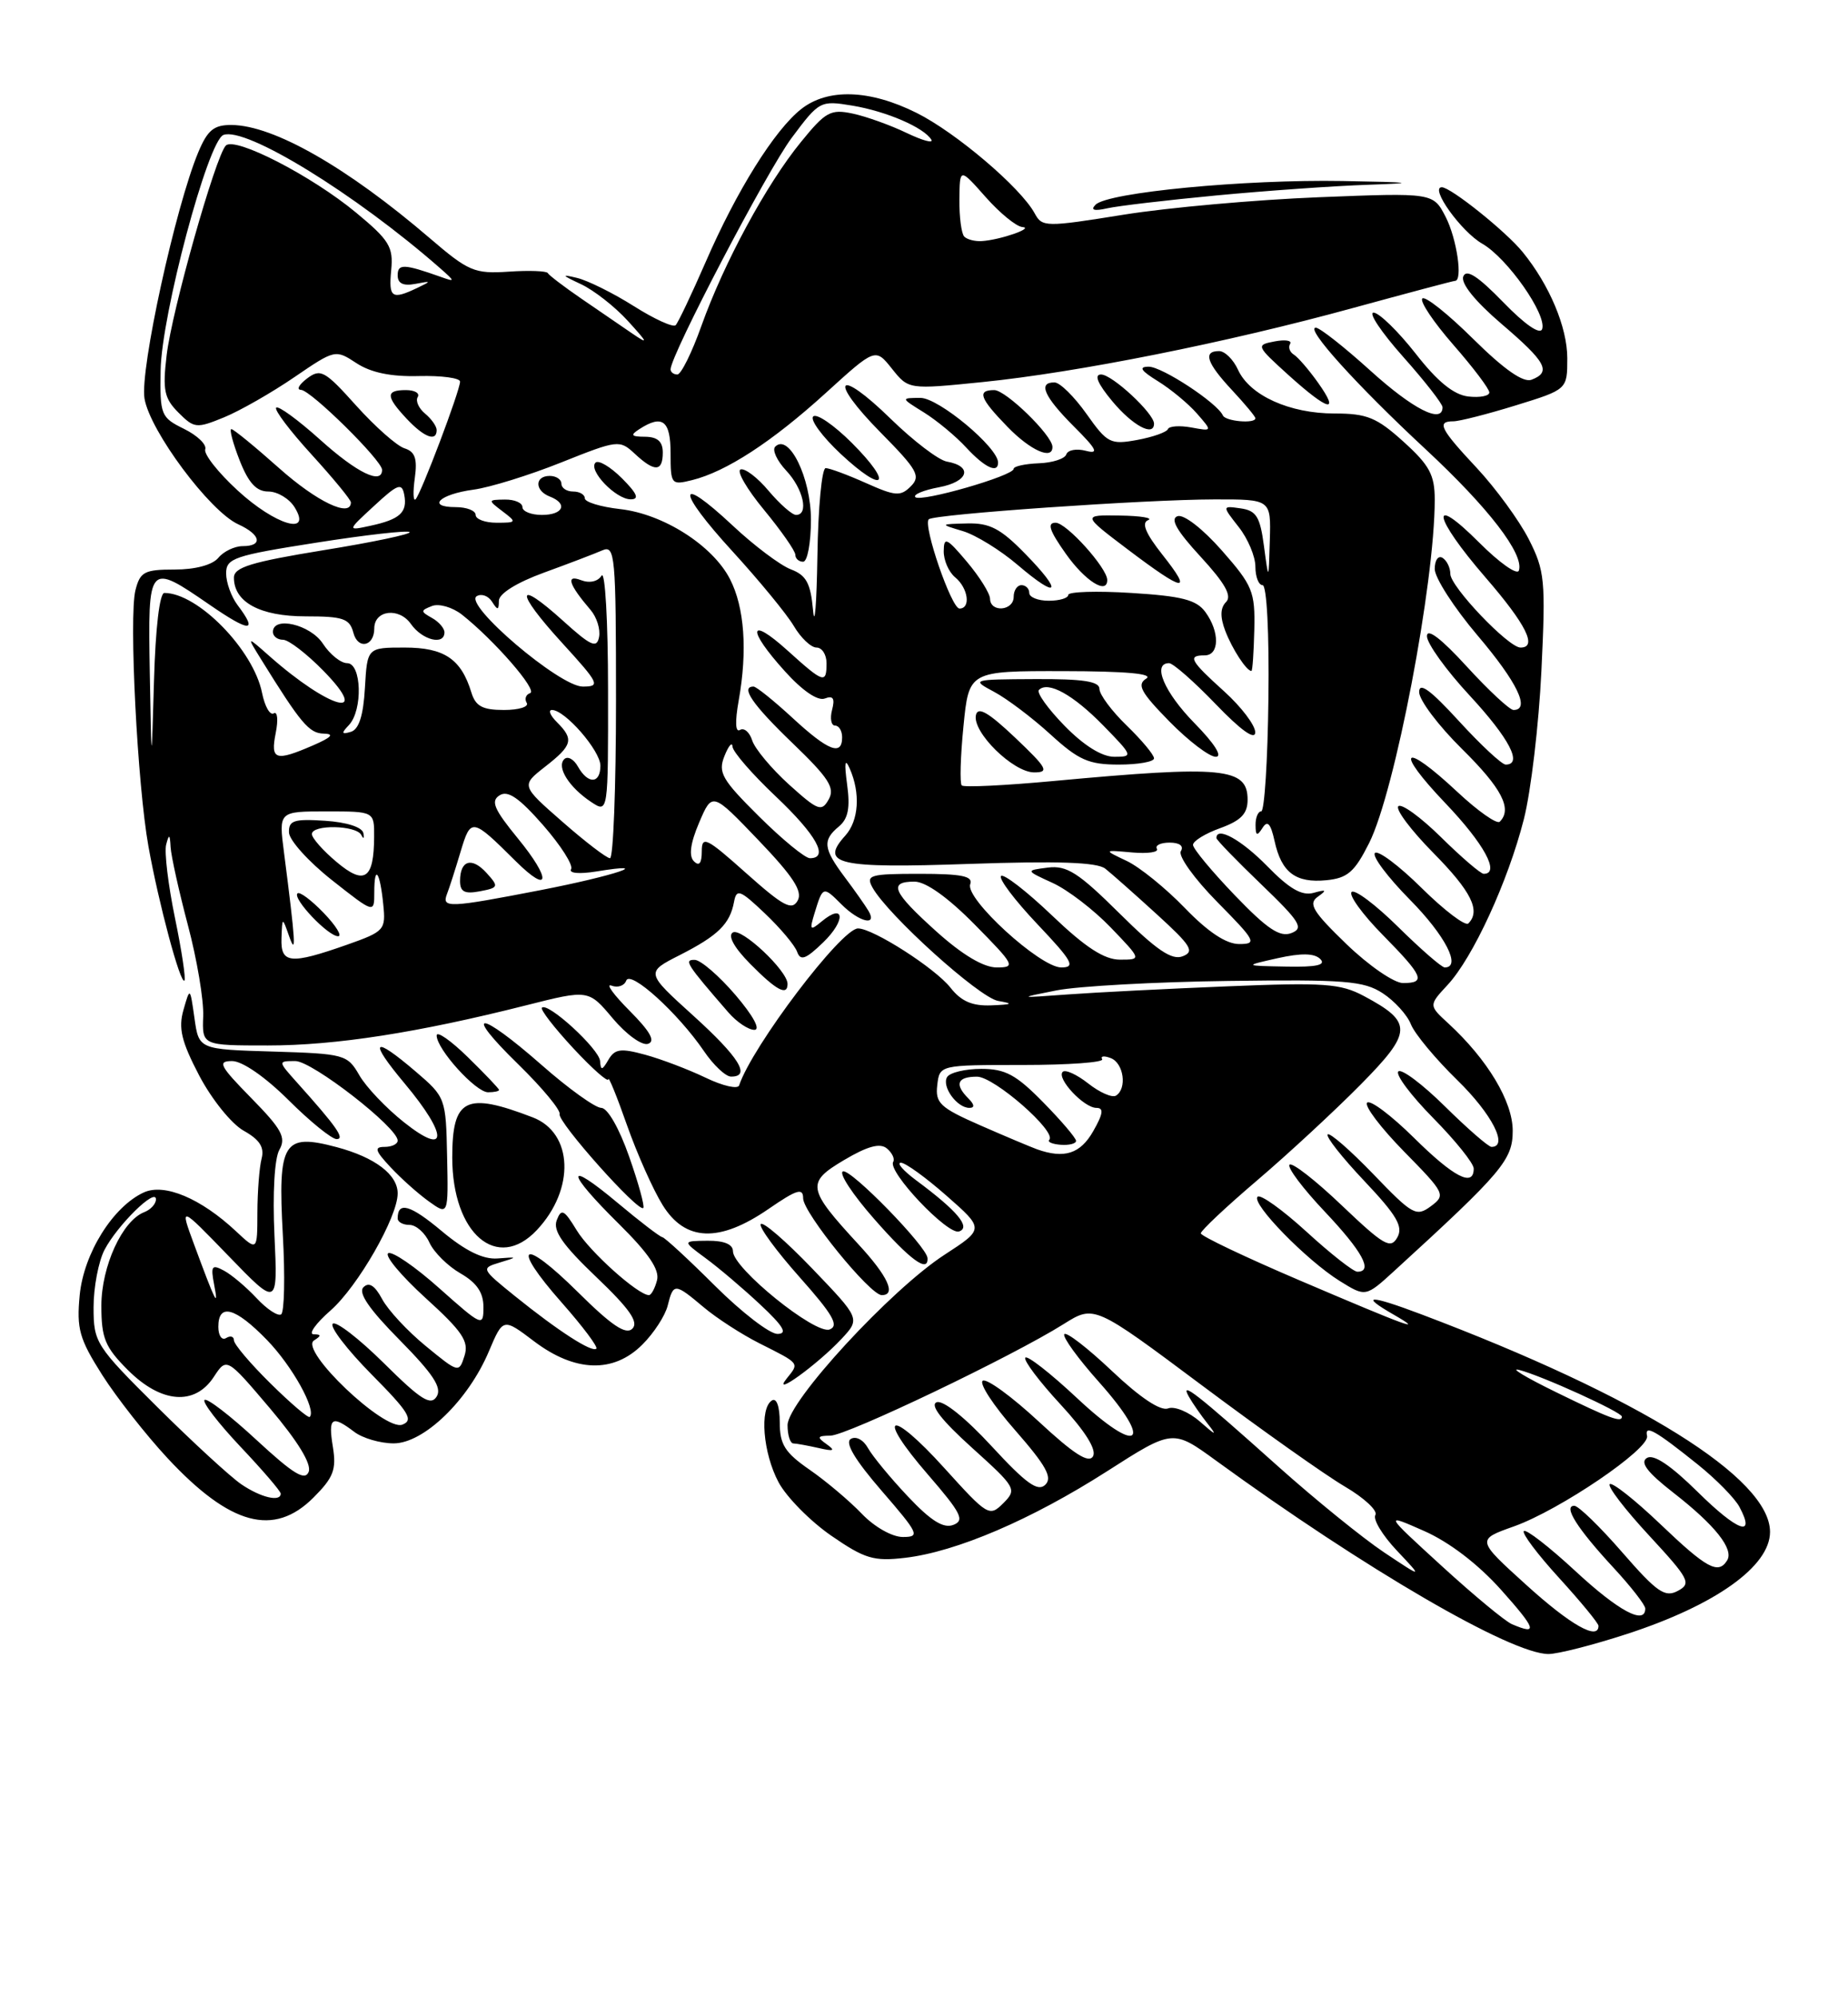 <?xml version="1.0" encoding="UTF-8" standalone="no"?>
<!DOCTYPE svg PUBLIC "-//W3C//DTD SVG 1.1//EN" "http://www.w3.org/Graphics/SVG/1.1/DTD/svg11.dtd" >
<svg xmlns="http://www.w3.org/2000/svg" xmlns:xlink="http://www.w3.org/1999/xlink" version="1.1" viewBox="0 0 237 256">
 <g >
 <path fill="currentColor"
d=" M 208.62 209.44 C 220.01 205.74 227.00 200.75 227.00 196.35 C 227.00 189.46 210.27 179.03 182.25 168.45 C 175.57 165.93 174.29 165.95 178.75 168.51 C 182.88 170.89 180.54 170.03 166.65 164.10 C 159.69 161.13 154.00 158.42 154.00 158.08 C 154.00 157.73 157.26 154.67 161.25 151.27 C 165.24 147.87 171.19 142.36 174.48 139.03 C 181.17 132.26 181.22 131.03 174.93 127.67 C 171.91 126.06 169.84 125.91 157.45 126.42 C 149.72 126.73 140.50 127.20 136.95 127.46 C 130.50 127.93 130.50 127.93 135.50 126.94 C 138.25 126.40 148.16 125.85 157.53 125.73 C 172.49 125.53 174.89 125.72 177.32 127.30 C 178.84 128.29 180.48 130.09 180.95 131.30 C 181.43 132.51 184.11 135.73 186.91 138.46 C 191.34 142.78 193.50 147.00 191.28 147.00 C 190.89 147.00 188.20 144.66 185.31 141.81 C 182.41 138.95 179.73 136.94 179.33 137.33 C 178.94 137.73 180.95 140.41 183.81 143.31 C 186.66 146.20 189.00 149.11 189.00 149.78 C 189.00 152.21 186.46 150.90 181.31 145.81 C 178.41 142.95 175.73 140.94 175.33 141.33 C 174.94 141.73 177.07 144.54 180.06 147.59 C 185.33 152.95 185.44 153.17 183.50 154.61 C 181.63 155.99 181.15 155.72 176.13 150.50 C 173.17 147.43 170.53 145.13 170.27 145.40 C 170.00 145.67 172.12 148.36 174.98 151.38 C 179.15 155.79 179.98 157.22 179.20 158.61 C 178.34 160.14 177.47 159.63 172.10 154.52 C 168.74 151.31 165.71 148.95 165.38 149.28 C 165.05 149.62 167.08 152.32 169.89 155.29 C 174.73 160.41 176.14 163.00 174.08 163.00 C 173.57 163.00 170.63 160.69 167.55 157.87 C 164.46 155.05 161.64 153.03 161.28 153.39 C 160.43 154.24 167.56 161.54 171.82 164.19 C 175.14 166.25 175.14 166.25 178.82 162.89 C 192.69 150.22 194.00 148.66 194.00 144.93 C 194.00 141.18 190.77 135.80 185.75 131.18 C 183.22 128.86 183.22 128.86 185.65 126.24 C 188.91 122.73 193.40 112.97 195.43 105.00 C 196.34 101.42 197.35 92.87 197.68 85.99 C 198.24 74.36 198.12 73.16 196.05 69.09 C 194.82 66.69 191.83 62.60 189.41 60.00 C 184.69 54.96 184.21 54.00 186.39 54.00 C 187.16 54.00 190.76 53.08 194.39 51.96 C 201.00 49.92 201.00 49.92 201.00 45.92 C 201.00 41.96 198.72 36.53 195.28 32.31 C 193.14 29.67 186.05 24.00 184.91 24.00 C 183.31 24.00 187.39 29.69 190.10 31.24 C 193.31 33.08 198.39 40.32 197.78 42.17 C 197.52 42.95 195.58 41.62 192.78 38.73 C 189.52 35.38 188.05 34.43 187.66 35.44 C 187.32 36.32 189.19 38.63 192.56 41.51 C 198.30 46.41 198.99 47.68 196.42 48.67 C 195.36 49.08 192.90 47.36 188.94 43.45 C 185.70 40.24 182.76 37.90 182.41 38.26 C 182.05 38.61 183.84 41.28 186.38 44.19 C 188.92 47.09 191.00 49.84 191.00 50.30 C 191.00 50.76 189.78 50.99 188.30 50.82 C 186.43 50.60 184.34 48.90 181.55 45.32 C 179.32 42.48 176.90 40.12 176.17 40.07 C 175.44 40.03 177.13 42.56 179.92 45.70 C 182.71 48.83 185.00 51.76 185.00 52.20 C 185.00 54.38 181.21 52.45 175.74 47.50 C 172.39 44.47 169.25 42.00 168.75 42.00 C 167.33 42.00 174.00 49.38 182.83 57.58 C 190.91 65.09 195.49 71.04 194.79 73.13 C 194.58 73.75 192.30 72.14 189.71 69.55 C 183.21 63.05 183.78 66.24 190.50 74.00 C 195.73 80.04 197.21 83.00 195.00 83.00 C 193.45 83.00 186.00 75.18 186.00 73.56 C 186.00 72.77 185.55 71.84 185.00 71.50 C 184.45 71.16 184.00 71.80 184.00 72.93 C 184.00 74.05 186.47 77.89 189.50 81.46 C 194.59 87.45 196.30 91.00 194.10 91.00 C 193.61 91.00 190.91 88.49 188.10 85.42 C 184.83 81.84 183.00 80.45 183.00 81.54 C 183.00 82.47 185.47 85.91 188.50 89.17 C 193.57 94.65 195.32 98.00 193.10 98.00 C 192.61 98.00 189.91 95.49 187.10 92.42 C 183.45 88.43 182.00 87.37 182.00 88.70 C 182.00 89.73 184.47 93.01 187.50 96.00 C 192.60 101.03 193.98 103.69 192.34 105.32 C 191.98 105.68 189.53 103.96 186.89 101.49 C 179.88 94.94 178.74 96.00 185.35 102.93 C 190.34 108.15 192.43 112.00 190.28 112.00 C 189.89 112.00 187.43 109.89 184.81 107.31 C 182.19 104.73 179.72 102.94 179.33 103.34 C 178.94 103.73 180.95 106.41 183.81 109.31 C 188.69 114.25 189.93 116.74 188.31 118.36 C 187.93 118.74 185.24 116.70 182.33 113.83 C 179.43 110.96 176.73 108.94 176.33 109.33 C 175.94 109.73 177.95 112.41 180.81 115.31 C 185.36 119.91 187.46 124.00 185.28 124.00 C 184.89 124.00 182.20 121.66 179.31 118.81 C 176.41 115.95 173.73 113.94 173.34 114.33 C 172.94 114.72 174.73 117.19 177.31 119.81 C 182.55 125.13 182.92 126.00 179.93 126.00 C 178.78 126.00 175.52 123.75 172.68 121.01 C 168.35 116.83 167.75 115.83 169.00 114.94 C 170.22 114.07 170.11 113.98 168.46 114.44 C 166.96 114.85 165.36 113.93 162.50 111.00 C 159.20 107.63 156.00 105.86 156.00 107.42 C 156.00 107.64 158.59 110.32 161.75 113.35 C 166.76 118.17 167.25 118.97 165.60 119.60 C 164.14 120.16 162.50 119.06 158.36 114.75 C 155.41 111.68 153.00 108.78 153.00 108.29 C 153.00 107.80 154.57 106.83 156.50 106.14 C 159.16 105.17 160.00 104.30 160.00 102.50 C 160.00 98.39 156.87 98.09 135.16 100.10 C 128.92 100.68 123.60 100.94 123.34 100.67 C 123.08 100.41 123.17 97.00 123.56 93.10 C 124.26 86.00 124.26 86.00 136.38 86.02 C 144.39 86.03 147.99 86.35 147.00 86.98 C 145.77 87.75 146.30 88.73 149.96 92.46 C 152.41 94.96 155.09 97.00 155.92 97.00 C 156.83 97.00 155.77 95.32 153.21 92.71 C 149.32 88.75 147.72 85.00 149.93 85.00 C 150.44 85.00 153.13 87.36 155.91 90.25 C 159.14 93.61 160.96 94.91 160.98 93.87 C 160.99 92.97 159.20 90.61 157.00 88.62 C 152.61 84.66 152.26 84.00 154.50 84.00 C 156.40 84.00 156.44 80.98 154.58 78.44 C 153.44 76.88 151.56 76.40 145.08 76.00 C 140.64 75.72 137.00 75.84 137.00 76.25 C 137.00 76.66 135.88 77.00 134.50 77.00 C 133.12 77.00 132.00 76.55 132.00 76.00 C 132.00 75.45 131.55 75.00 131.00 75.00 C 130.45 75.00 130.00 75.67 130.00 76.50 C 130.00 78.30 127.01 78.55 126.97 76.75 C 126.96 76.06 125.62 73.92 124.00 72.00 C 121.41 68.93 121.05 68.76 121.03 70.63 C 121.01 71.80 121.67 73.32 122.50 74.00 C 124.17 75.38 124.53 78.00 123.05 78.00 C 122.02 78.00 118.34 67.32 119.11 66.56 C 119.75 65.91 146.93 64.02 155.75 64.01 C 163.00 64.00 163.00 64.00 162.85 69.25 C 162.70 74.50 162.70 74.50 162.10 70.00 C 161.60 66.22 161.12 65.45 159.11 65.16 C 156.72 64.82 156.72 64.82 158.86 67.55 C 160.04 69.04 161.00 71.33 161.00 72.63 C 161.00 73.94 161.42 75.00 161.92 75.00 C 162.46 75.00 162.78 81.16 162.67 89.49 C 162.58 97.47 162.16 103.99 161.75 103.99 C 161.34 104.00 161.01 104.79 161.02 105.75 C 161.03 107.14 161.21 107.21 161.91 106.12 C 162.55 105.10 162.96 105.54 163.46 107.80 C 164.34 111.83 166.16 113.21 170.11 112.82 C 172.82 112.55 173.72 111.77 175.59 108.05 C 178.90 101.45 184.00 74.77 184.00 64.04 C 184.00 60.87 183.33 59.63 180.00 56.62 C 176.56 53.51 175.31 53.00 171.15 53.00 C 165.38 53.00 160.27 50.69 158.77 47.39 C 158.17 46.08 157.08 45.00 156.34 45.00 C 154.24 45.00 154.75 46.52 158.00 50.00 C 159.65 51.77 161.00 53.39 161.00 53.61 C 161.00 54.34 157.17 54.01 156.83 53.25 C 156.12 51.65 149.04 47.00 147.32 47.00 C 145.98 47.01 146.30 47.50 148.50 48.86 C 150.15 49.88 152.40 51.74 153.50 53.00 C 155.50 55.29 155.50 55.29 152.78 54.79 C 151.29 54.52 149.94 54.61 149.78 55.00 C 149.63 55.39 147.85 56.02 145.84 56.39 C 142.40 57.02 142.00 56.81 139.34 53.05 C 137.78 50.85 135.94 49.03 135.25 49.02 C 133.08 48.98 133.88 50.81 137.70 54.64 C 140.68 57.61 140.98 58.23 139.25 57.78 C 138.07 57.47 136.94 57.67 136.75 58.24 C 136.57 58.80 134.97 59.32 133.21 59.38 C 131.45 59.45 130.00 59.77 130.00 60.09 C 130.00 60.98 118.08 64.41 117.39 63.72 C 117.06 63.40 118.44 62.82 120.44 62.45 C 124.22 61.74 124.81 59.76 121.42 59.16 C 120.36 58.97 117.15 56.52 114.27 53.72 C 107.33 46.94 106.12 48.53 112.95 55.45 C 117.67 60.23 118.12 61.03 116.80 62.34 C 115.49 63.65 114.83 63.60 111.05 61.91 C 108.70 60.86 106.38 60.00 105.89 60.00 C 105.40 60.00 104.92 65.06 104.83 71.25 C 104.73 77.44 104.48 80.57 104.27 78.20 C 103.95 74.73 103.40 73.72 101.41 72.97 C 100.06 72.45 96.70 69.93 93.96 67.36 C 86.71 60.58 86.71 62.78 93.96 70.69 C 97.37 74.42 100.90 78.71 101.80 80.23 C 102.70 81.76 104.01 83.00 104.72 83.00 C 105.42 83.00 106.00 83.90 106.00 85.00 C 106.00 87.69 105.64 87.57 101.00 83.38 C 95.99 78.86 95.76 80.63 100.66 86.04 C 102.90 88.53 104.88 89.88 105.78 89.53 C 106.85 89.12 107.10 89.51 106.71 90.99 C 106.42 92.09 106.60 93.00 107.09 93.00 C 107.59 93.00 108.00 93.67 108.00 94.50 C 108.00 96.94 106.22 96.25 101.62 92.00 C 99.23 89.80 96.99 88.00 96.64 88.00 C 94.91 88.00 96.52 90.33 101.64 95.25 C 106.29 99.72 107.11 100.99 106.28 102.46 C 105.37 104.09 104.91 103.91 101.18 100.55 C 98.93 98.51 96.81 95.97 96.47 94.91 C 96.13 93.84 95.43 93.24 94.90 93.56 C 94.31 93.92 94.25 92.51 94.73 89.82 C 95.88 83.39 95.48 77.83 93.61 74.21 C 91.38 69.89 85.05 65.87 79.52 65.25 C 77.03 64.97 75.00 64.35 75.00 63.87 C 75.00 63.39 74.33 63.00 73.50 63.00 C 72.67 63.00 72.00 62.55 72.00 62.00 C 72.00 61.45 71.33 61.00 70.50 61.00 C 68.56 61.00 68.56 62.89 70.50 63.64 C 72.87 64.55 72.25 66.00 69.50 66.00 C 68.12 66.00 67.00 65.55 67.00 65.00 C 67.00 64.45 65.99 64.01 64.75 64.03 C 62.56 64.06 62.55 64.10 64.44 65.53 C 66.30 66.94 66.27 67.00 63.69 67.00 C 62.21 67.00 61.00 66.55 61.00 66.00 C 61.00 65.45 59.85 65.00 58.44 65.00 C 54.66 65.00 56.35 63.35 60.73 62.76 C 62.81 62.48 67.86 60.92 71.96 59.28 C 79.23 56.38 79.46 56.35 81.40 58.15 C 83.95 60.53 85.00 60.49 85.00 58.00 C 85.00 56.60 84.33 56.00 82.75 55.98 C 80.93 55.97 80.79 55.78 82.00 55.00 C 84.96 53.09 86.00 53.90 86.00 58.11 C 86.00 62.09 86.09 62.20 88.75 61.54 C 93.12 60.46 99.00 56.64 105.88 50.39 C 112.26 44.59 112.26 44.59 114.39 47.26 C 116.52 49.93 116.52 49.93 126.01 48.97 C 138.17 47.74 157.36 43.91 173.50 39.48 C 180.49 37.57 186.38 36.00 186.60 36.00 C 187.63 36.00 186.83 30.58 185.40 27.80 C 183.80 24.70 183.80 24.70 169.15 25.28 C 161.09 25.60 149.82 26.60 144.09 27.52 C 134.07 29.13 133.65 29.12 132.69 27.34 C 130.90 24.05 122.62 17.00 117.55 14.47 C 111.54 11.47 106.17 11.29 102.75 13.98 C 99.33 16.67 94.47 24.45 90.51 33.56 C 88.70 37.71 86.96 41.37 86.65 41.68 C 86.33 42.00 83.92 40.90 81.29 39.24 C 78.65 37.57 75.38 35.95 74.00 35.62 C 71.93 35.12 72.02 35.26 74.50 36.42 C 76.15 37.19 78.85 39.30 80.50 41.11 C 83.15 44.02 83.21 44.20 81.00 42.69 C 79.62 41.75 76.70 39.74 74.50 38.24 C 72.30 36.73 70.39 35.27 70.25 35.00 C 70.11 34.73 67.86 34.64 65.25 34.82 C 60.85 35.11 60.10 34.80 55.12 30.53 C 44.53 21.45 35.09 16.06 29.70 16.02 C 27.43 16.00 26.62 16.67 25.43 19.51 C 22.50 26.53 17.93 47.41 18.53 51.07 C 19.21 55.22 26.90 65.54 30.55 67.20 C 33.46 68.53 33.76 70.00 31.12 70.00 C 30.09 70.00 28.68 70.67 28.00 71.50 C 27.24 72.41 25.05 73.00 22.40 73.00 C 18.51 73.00 17.97 73.29 17.37 75.65 C 16.52 79.03 17.62 100.63 19.04 108.50 C 20.35 115.81 23.14 126.19 23.65 125.68 C 23.85 125.48 23.31 121.87 22.44 117.66 C 21.57 113.44 21.06 109.21 21.31 108.25 C 21.68 106.84 21.79 106.90 21.88 108.59 C 21.95 109.74 22.95 114.24 24.10 118.59 C 25.26 122.94 26.14 128.19 26.06 130.25 C 25.92 134.00 25.92 134.00 34.35 134.00 C 43.05 134.00 53.60 132.36 67.49 128.85 C 75.48 126.83 75.48 126.83 78.60 130.55 C 80.33 132.60 82.34 134.05 83.11 133.79 C 84.09 133.46 83.39 132.21 80.74 129.55 C 78.67 127.47 77.63 126.03 78.42 126.33 C 79.22 126.64 80.07 126.35 80.31 125.69 C 80.82 124.29 86.94 129.83 90.27 134.71 C 91.49 136.51 93.06 137.99 93.75 137.99 C 96.35 138.01 94.80 135.51 88.90 130.17 C 82.79 124.64 82.79 124.64 87.21 122.40 C 92.11 119.90 93.61 118.43 94.14 115.58 C 94.46 113.88 94.91 114.05 98.10 117.08 C 100.08 118.96 101.94 121.17 102.23 122.00 C 102.66 123.20 103.34 122.95 105.58 120.78 C 108.50 117.96 108.32 115.66 105.38 118.10 C 103.88 119.35 103.79 119.24 104.48 116.99 C 105.53 113.57 105.56 113.56 107.92 115.92 C 110.19 118.19 112.57 118.76 111.38 116.75 C 110.97 116.06 109.60 114.11 108.32 112.41 C 105.58 108.75 105.46 107.69 107.60 105.92 C 108.77 104.94 109.05 103.54 108.64 100.55 C 108.26 97.74 108.36 97.11 108.97 98.50 C 110.37 101.66 110.14 105.19 108.40 107.11 C 105.08 110.78 107.42 111.32 124.29 110.73 C 135.67 110.34 140.70 110.51 141.75 111.34 C 142.56 111.98 145.53 114.61 148.36 117.19 C 152.77 121.21 153.24 121.97 151.67 122.57 C 150.28 123.11 148.32 121.78 143.56 117.06 C 138.29 111.84 136.82 110.90 134.39 111.20 C 131.50 111.57 131.50 111.57 135.00 113.17 C 136.93 114.05 140.28 116.62 142.45 118.88 C 146.41 123.00 146.41 123.00 143.63 123.00 C 141.62 123.00 139.21 121.44 134.92 117.34 C 131.66 114.23 128.71 111.95 128.38 112.28 C 128.05 112.62 130.14 115.39 133.03 118.44 C 137.56 123.22 137.98 124.00 136.10 124.00 C 133.39 124.00 123.72 115.16 124.43 113.33 C 124.82 112.30 123.34 112.00 117.93 112.00 C 111.56 112.00 111.02 112.16 111.89 113.75 C 113.83 117.26 125.57 127.86 128.00 128.29 C 130.02 128.64 129.86 128.75 127.14 128.86 C 124.69 128.96 123.28 128.35 121.90 126.60 C 119.94 124.10 111.97 119.00 110.04 119.00 C 107.91 119.00 96.46 134.11 94.79 139.12 C 94.62 139.63 92.69 139.19 90.49 138.13 C 88.30 137.08 84.81 135.75 82.75 135.19 C 79.61 134.33 78.85 134.43 78.03 135.83 C 77.23 137.21 77.04 137.24 76.96 136.00 C 76.85 134.45 70.26 128.41 69.50 129.16 C 69.27 129.40 71.09 131.74 73.54 134.38 C 75.99 137.01 78.01 138.79 78.02 138.33 C 78.03 137.88 79.11 140.51 80.40 144.19 C 81.70 147.88 83.76 152.49 84.97 154.44 C 87.87 159.14 92.24 159.31 98.57 154.95 C 102.19 152.46 103.00 152.21 103.00 153.59 C 103.00 155.44 111.58 166.00 113.08 166.00 C 114.98 166.00 113.88 163.59 110.11 159.51 C 103.49 152.33 103.37 151.58 108.26 148.68 C 111.27 146.90 112.86 146.47 113.74 147.20 C 114.42 147.77 114.78 148.54 114.55 148.92 C 113.79 150.15 121.53 158.32 122.99 157.84 C 124.55 157.32 122.79 155.21 117.49 151.28 C 115.85 150.06 114.96 149.05 115.53 149.03 C 116.09 149.01 118.73 150.92 121.39 153.26 C 126.23 157.51 126.23 157.51 121.17 160.80 C 114.26 165.27 101.00 179.65 101.00 182.67 C 101.00 183.95 101.34 185.01 101.75 185.01 C 102.16 185.02 103.62 185.29 105.00 185.60 C 106.96 186.05 107.18 185.94 106.00 185.10 C 104.73 184.20 104.81 184.03 106.50 184.01 C 108.62 183.99 129.81 173.86 136.41 169.71 C 140.33 167.25 140.33 167.25 154.15 177.57 C 161.75 183.25 170.00 189.09 172.48 190.54 C 174.97 192.00 176.72 193.64 176.39 194.18 C 176.05 194.73 177.29 196.78 179.14 198.74 C 182.50 202.30 182.50 202.30 177.50 198.97 C 174.75 197.13 168.68 192.21 164.00 188.03 C 153.44 178.58 151.27 176.89 152.46 179.00 C 152.92 179.82 154.02 181.40 154.89 182.50 C 156.14 184.07 155.93 184.01 153.90 182.22 C 152.47 180.97 150.63 180.20 149.80 180.52 C 148.84 180.89 146.20 179.13 142.60 175.72 C 139.47 172.76 136.72 170.64 136.49 171.01 C 136.26 171.38 138.27 174.15 140.96 177.16 C 148.07 185.15 146.04 186.61 138.13 179.20 C 134.70 175.99 131.71 173.66 131.49 174.02 C 131.26 174.38 133.29 177.07 136.00 180.00 C 139.17 183.43 140.65 185.79 140.18 186.65 C 139.64 187.61 137.73 186.39 133.20 182.19 C 129.77 179.01 126.55 176.66 126.04 176.97 C 125.53 177.29 127.40 180.15 130.20 183.33 C 134.17 187.87 135.01 189.38 134.05 190.31 C 133.09 191.24 131.58 190.14 127.16 185.35 C 123.82 181.73 120.94 179.42 120.13 179.73 C 119.22 180.07 120.73 182.02 124.63 185.54 C 130.32 190.67 130.44 190.89 128.67 192.67 C 126.89 194.44 126.67 194.31 121.14 188.20 C 114.08 180.38 112.18 181.13 119.03 189.03 C 123.28 193.94 123.75 194.88 122.26 195.45 C 121.00 195.94 119.37 194.92 116.44 191.81 C 114.20 189.44 111.90 186.65 111.32 185.61 C 110.72 184.53 109.76 184.03 109.10 184.44 C 108.33 184.92 109.66 187.14 113.07 191.08 C 117.84 196.59 118.03 197.00 115.79 197.00 C 114.41 197.00 112.14 195.71 110.52 194.02 C 108.95 192.38 105.94 189.84 103.83 188.38 C 100.65 186.18 100.00 185.14 100.00 182.30 C 100.00 180.28 99.59 179.13 99.00 179.50 C 97.38 180.50 97.85 186.25 99.85 189.99 C 100.87 191.89 103.91 194.97 106.60 196.83 C 110.91 199.80 112.05 200.14 116.07 199.67 C 122.65 198.90 132.27 194.78 141.97 188.58 C 150.41 183.18 150.41 183.18 155.95 187.21 C 175.08 201.12 193.80 212.00 198.59 212.00 C 199.78 212.00 204.29 210.85 208.62 209.44 Z  M 40.20 191.95 C 42.77 189.38 43.16 188.37 42.69 185.45 C 42.07 181.66 42.54 181.33 45.44 183.53 C 46.51 184.34 48.78 185.00 50.49 185.00 C 54.34 185.00 60.05 179.49 62.70 173.20 C 64.52 168.91 64.52 168.91 68.51 171.93 C 73.76 175.89 78.68 176.04 82.38 172.34 C 83.85 170.88 85.31 168.63 85.63 167.34 C 86.36 164.42 86.53 164.43 90.24 167.55 C 91.90 168.95 95.12 171.03 97.38 172.17 C 102.66 174.83 102.52 174.66 100.89 176.69 C 98.85 179.23 104.85 174.89 107.92 171.61 C 110.33 169.02 110.33 169.02 104.17 162.60 C 100.78 159.07 97.81 156.50 97.56 156.90 C 97.32 157.29 99.57 160.35 102.55 163.70 C 106.82 168.50 107.64 169.92 106.40 170.40 C 104.57 171.10 94.00 162.56 94.00 160.38 C 94.00 159.48 92.86 159.01 90.75 159.03 C 87.50 159.06 87.50 159.06 90.50 161.27 C 92.15 162.48 95.30 165.15 97.50 167.21 C 100.48 170.00 101.05 170.96 99.71 170.97 C 98.73 170.99 95.13 168.22 91.71 164.82 C 88.30 161.42 85.25 158.61 84.94 158.57 C 84.63 158.53 82.04 156.55 79.19 154.16 C 72.41 148.49 72.53 150.12 79.38 156.88 C 83.18 160.64 84.62 162.75 84.26 164.10 C 83.99 165.14 83.52 166.00 83.23 166.00 C 81.83 166.00 75.63 160.44 73.96 157.69 C 72.34 155.03 71.99 154.86 71.40 156.40 C 70.88 157.74 72.16 159.57 76.47 163.68 C 80.73 167.74 81.94 169.46 81.10 170.30 C 80.27 171.13 78.45 169.91 74.11 165.61 C 66.90 158.47 65.41 159.46 72.05 166.97 C 74.71 169.98 76.70 172.63 76.48 172.86 C 75.93 173.40 71.58 170.59 66.06 166.14 C 61.71 162.63 61.67 162.55 64.06 161.83 C 66.44 161.11 66.43 161.10 63.80 161.30 C 61.95 161.44 59.69 160.33 56.66 157.80 C 52.61 154.41 51.00 153.95 51.00 156.17 C 51.00 156.63 51.68 157.00 52.52 157.00 C 53.36 157.00 54.51 158.02 55.07 159.26 C 55.64 160.51 57.43 162.28 59.05 163.21 C 61.14 164.41 62.00 165.67 62.00 167.53 C 62.00 170.08 61.84 170.01 56.34 165.12 C 53.23 162.34 50.28 160.33 49.79 160.63 C 49.29 160.94 51.45 163.52 54.58 166.37 C 59.31 170.66 60.16 171.93 59.57 173.78 C 58.87 175.99 58.81 175.98 54.62 172.54 C 52.28 170.63 49.76 167.92 49.01 166.51 C 48.07 164.76 47.32 164.28 46.61 164.99 C 45.90 165.70 47.36 167.82 51.26 171.76 C 55.55 176.11 56.71 177.86 56.00 179.00 C 55.24 180.22 53.97 179.42 49.23 174.72 C 46.02 171.55 43.06 169.27 42.67 169.67 C 42.27 170.06 44.51 172.98 47.65 176.16 C 52.44 180.99 53.08 182.03 51.60 182.60 C 49.31 183.48 38.34 173.04 40.27 171.81 C 41.23 171.20 41.22 171.03 40.22 171.02 C 39.51 171.01 40.49 169.63 42.40 167.96 C 45.90 164.88 51.00 155.99 51.00 152.96 C 51.00 150.55 48.09 148.34 43.17 147.03 C 36.33 145.21 35.62 146.37 36.27 158.23 C 36.57 163.60 36.47 168.21 36.05 168.47 C 35.63 168.73 34.21 167.79 32.90 166.38 C 31.58 164.97 29.70 163.38 28.72 162.86 C 27.16 162.02 27.00 162.25 27.47 164.70 C 28.07 167.80 27.62 166.89 24.89 159.50 C 23.04 154.50 23.04 154.50 29.33 161.00 C 35.62 167.50 35.62 167.50 35.20 158.37 C 34.95 152.96 35.20 148.47 35.83 147.37 C 36.72 145.80 36.13 144.72 32.23 140.75 C 28.16 136.60 27.85 136.00 29.77 136.00 C 31.08 136.00 34.02 138.04 37.00 141.00 C 39.76 143.75 42.54 146.00 43.17 146.00 C 44.28 146.00 43.18 144.42 38.09 138.75 C 35.63 136.00 35.63 136.00 37.88 136.00 C 40.04 136.00 51.00 144.51 51.00 146.19 C 51.00 146.64 50.25 147.00 49.33 147.00 C 47.95 147.00 48.09 147.47 50.08 149.60 C 51.41 151.03 53.62 153.00 55.00 153.99 C 57.50 155.78 57.50 155.78 57.34 148.22 C 57.19 140.76 57.13 140.61 53.34 137.37 C 47.79 132.62 47.19 133.26 51.91 138.89 C 57.50 145.57 57.45 148.32 51.83 143.86 C 49.53 142.04 46.94 139.32 46.08 137.81 C 44.55 135.16 44.18 135.06 35.00 134.78 C 25.50 134.50 25.50 134.50 24.94 130.50 C 24.37 126.50 24.37 126.50 23.53 129.44 C 22.86 131.79 23.26 133.48 25.55 137.86 C 27.15 140.90 29.68 144.04 31.24 144.92 C 33.30 146.07 33.93 147.05 33.55 148.50 C 33.26 149.60 33.02 152.72 33.01 155.44 C 33.00 160.37 33.00 160.37 30.25 157.80 C 25.76 153.60 21.10 151.64 18.46 152.83 C 14.49 154.64 10.74 160.64 10.22 166.01 C 9.81 170.32 10.17 171.60 13.10 176.22 C 14.95 179.12 18.72 183.92 21.48 186.89 C 29.52 195.52 35.12 197.03 40.20 191.95 Z  M 118.95 161.25 C 118.86 159.77 109.12 149.79 108.11 150.14 C 107.53 150.34 109.34 153.09 112.12 156.25 C 116.72 161.50 119.07 163.21 118.95 161.25 Z  M 68.85 157.66 C 73.77 152.43 73.51 145.21 68.33 143.22 C 59.72 139.91 58.00 140.77 58.00 148.37 C 58.01 158.14 63.77 163.07 68.85 157.66 Z  M 80.68 148.23 C 79.42 144.63 77.92 142.00 77.11 142.00 C 76.35 142.00 72.90 139.53 69.46 136.50 C 61.38 129.41 59.23 129.36 66.48 136.43 C 69.54 139.42 71.92 142.29 71.77 142.80 C 71.48 143.79 81.88 155.45 82.50 154.83 C 82.70 154.63 81.89 151.66 80.68 148.23 Z  M 64.00 139.70 C 64.00 139.54 62.20 137.65 60.00 135.50 C 57.80 133.35 56.00 132.10 56.00 132.72 C 56.00 134.47 61.01 140.00 62.59 140.00 C 63.37 140.00 64.00 139.87 64.00 139.70 Z  M 94.32 127.53 C 92.22 125.08 89.87 123.05 89.10 123.03 C 87.67 123.00 88.01 123.54 93.40 129.75 C 94.47 130.99 95.98 132.00 96.74 132.00 C 97.58 132.00 96.60 130.20 94.32 127.53 Z  M 101.00 126.11 C 101.00 124.42 95.06 118.85 93.98 119.52 C 93.31 119.93 94.15 121.46 96.20 123.53 C 99.56 126.94 101.00 127.71 101.00 126.11 Z  M 130.19 94.55 C 126.76 91.30 125.41 90.52 125.16 91.65 C 124.67 93.83 129.93 99.00 132.63 99.00 C 134.60 99.00 134.30 98.45 130.19 94.55 Z  M 148.00 97.20 C 148.00 96.75 146.43 94.87 144.50 93.00 C 142.57 91.13 141.00 89.02 141.00 88.30 C 141.00 87.33 138.89 87.01 132.75 87.04 C 124.60 87.08 124.54 87.10 127.50 88.68 C 129.15 89.56 132.40 92.01 134.73 94.14 C 138.33 97.43 139.63 98.00 143.48 98.00 C 145.96 98.00 148.00 97.64 148.00 97.20 Z  M 160.86 80.71 C 160.97 75.83 160.65 75.05 156.70 70.56 C 154.25 67.78 151.82 65.89 151.02 66.16 C 150.03 66.49 150.90 68.02 153.97 71.35 C 157.11 74.76 158.02 76.38 157.24 77.16 C 156.49 77.91 156.46 79.07 157.13 80.84 C 158.02 83.18 159.86 86.00 160.49 86.00 C 160.63 86.00 160.79 83.62 160.86 80.71 Z  M 131.48 70.98 C 128.33 67.75 126.93 67.02 124.05 67.09 C 120.50 67.18 120.50 67.18 123.50 68.08 C 125.15 68.58 128.30 70.52 130.50 72.40 C 135.78 76.91 136.40 76.01 131.48 70.98 Z  M 142.00 74.34 C 142.00 72.81 136.77 67.00 135.38 67.00 C 134.25 67.00 134.58 68.00 136.69 70.98 C 139.15 74.46 142.00 76.27 142.00 74.34 Z  M 149.07 71.09 C 146.92 68.37 146.36 67.02 147.24 66.67 C 147.93 66.39 146.31 66.12 143.64 66.08 C 138.78 66.00 138.78 66.00 144.64 70.43 C 151.93 75.94 153.04 76.10 149.07 71.09 Z  M 104.00 66.61 C 104.00 61.24 101.18 55.49 99.42 57.25 C 99.00 57.67 99.64 59.05 100.83 60.32 C 103.02 62.65 103.77 66.00 102.09 66.00 C 101.59 66.00 100.01 64.61 98.58 62.92 C 97.16 61.22 95.54 59.99 94.98 60.17 C 94.43 60.36 95.78 62.69 97.99 65.36 C 100.19 68.03 102.00 70.62 102.00 71.11 C 102.00 71.60 102.45 72.00 103.00 72.00 C 103.55 72.00 104.00 69.57 104.00 66.61 Z  M 79.76 61.30 C 78.27 59.82 76.75 58.92 76.37 59.30 C 75.40 60.27 78.98 64.00 80.88 64.00 C 82.03 64.00 81.73 63.28 79.76 61.30 Z  M 109.24 56.76 C 106.94 54.47 104.72 52.95 104.29 53.38 C 103.86 53.80 105.45 55.96 107.82 58.18 C 113.44 63.42 114.66 62.19 109.24 56.76 Z  M 128.00 59.29 C 128.00 57.35 120.38 51.00 118.05 51.00 C 115.50 51.01 115.50 51.01 118.50 52.87 C 120.15 53.90 122.59 55.92 123.92 57.37 C 126.28 59.92 128.00 60.74 128.00 59.29 Z  M 134.97 57.25 C 134.91 55.76 128.99 50.00 127.51 50.00 C 125.27 50.00 125.64 51.04 129.20 54.70 C 132.15 57.75 135.04 59.03 134.97 57.25 Z  M 148.00 54.30 C 148.00 52.99 142.63 48.00 141.21 48.00 C 140.28 48.00 140.76 49.16 142.65 51.43 C 145.25 54.55 148.00 56.03 148.00 54.30 Z  M 169.02 49.03 C 167.86 47.40 166.47 45.79 165.94 45.46 C 165.40 45.13 165.19 44.51 165.45 44.08 C 165.72 43.64 164.83 43.50 163.47 43.76 C 161.05 44.22 161.09 44.31 165.25 48.08 C 170.36 52.69 171.91 53.09 169.02 49.03 Z  M 156.00 25.05 C 162.32 24.45 171.10 23.83 175.50 23.68 C 181.90 23.46 181.24 23.36 172.17 23.20 C 159.60 22.98 142.05 24.66 140.50 26.24 C 139.82 26.93 140.31 27.08 142.00 26.70 C 143.38 26.39 149.68 25.65 156.00 25.05 Z  M 193.91 208.18 C 193.03 207.81 188.98 204.45 184.91 200.73 C 177.50 193.96 177.50 193.96 182.64 196.23 C 185.86 197.65 189.55 200.47 192.49 203.75 C 197.03 208.83 197.28 209.62 193.91 208.18 Z  M 195.77 203.17 C 189.34 197.35 189.34 197.35 194.16 195.64 C 200.05 193.54 211.60 185.70 211.23 184.05 C 210.88 182.54 212.29 183.34 217.75 187.72 C 220.09 189.60 222.49 192.04 223.08 193.15 C 225.21 197.14 222.86 196.29 217.73 191.23 C 214.25 187.80 212.07 186.34 211.21 186.87 C 210.29 187.44 211.25 188.71 214.60 191.32 C 219.96 195.49 222.39 198.56 221.50 200.00 C 220.36 201.84 218.89 201.04 212.92 195.34 C 209.66 192.23 206.74 189.93 206.44 190.23 C 206.14 190.53 208.42 193.50 211.50 196.82 C 216.66 202.40 216.95 202.96 215.17 203.91 C 213.52 204.79 212.50 204.08 208.05 198.97 C 205.20 195.69 202.43 193.00 201.90 193.00 C 200.43 193.00 202.27 195.91 206.91 200.92 C 209.16 203.35 211.00 205.71 211.00 206.17 C 211.00 208.33 207.57 206.50 202.03 201.36 C 198.68 198.26 195.71 195.96 195.43 196.24 C 195.15 196.52 197.19 199.23 199.96 202.26 C 202.73 205.30 205.00 208.05 205.00 208.39 C 205.00 210.31 201.42 208.29 195.77 203.17 Z  M 199.50 178.41 C 195.65 176.53 193.55 175.26 194.84 175.59 C 197.75 176.34 208.00 181.00 208.00 181.57 C 208.00 182.39 206.47 181.82 199.50 178.41 Z  M 133.00 147.31 C 132.18 147.01 128.89 145.63 125.70 144.23 C 120.57 141.98 119.93 141.38 120.20 139.09 C 120.50 136.50 120.50 136.50 131.16 136.50 C 137.02 136.50 141.61 136.17 141.35 135.76 C 141.10 135.36 141.59 135.29 142.45 135.62 C 144.12 136.26 144.57 139.53 143.12 140.43 C 142.63 140.73 141.03 140.03 139.56 138.87 C 138.10 137.72 136.62 137.05 136.29 137.38 C 135.46 138.21 139.00 142.00 140.61 142.00 C 141.58 142.00 141.48 142.75 140.20 144.99 C 138.55 147.89 136.49 148.55 133.00 147.31 Z  M 138.00 146.23 C 138.00 145.87 136.11 143.65 133.79 141.29 C 130.32 137.75 128.93 137.00 125.85 137.00 C 123.80 137.00 121.83 137.47 121.47 138.04 C 120.73 139.24 122.72 142.00 124.32 142.00 C 125.02 142.00 124.98 141.58 124.20 140.80 C 122.37 138.97 122.76 138.00 125.30 138.00 C 127.50 138.00 135.59 145.08 134.56 146.10 C 134.30 146.37 134.97 146.65 136.04 146.73 C 137.12 146.81 138.00 146.58 138.00 146.23 Z  M 120.11 119.41 C 114.46 114.33 113.88 113.00 117.28 113.00 C 118.73 113.00 121.57 115.02 125.00 118.50 C 130.14 123.71 130.29 124.00 127.82 124.00 C 126.13 124.00 123.42 122.38 120.11 119.41 Z  M 163.87 122.81 C 166.89 122.14 168.57 122.17 169.32 122.92 C 170.09 123.69 168.86 123.97 164.95 123.89 C 159.50 123.79 159.50 123.79 163.87 122.81 Z  M 36.10 120.25 C 36.20 117.50 36.20 117.50 37.08 120.00 C 38.02 122.66 37.91 120.82 36.42 109.25 C 35.74 104.00 35.74 104.00 41.87 104.00 C 48.00 104.00 48.00 104.00 47.98 107.25 C 47.96 112.70 46.75 113.51 43.15 110.47 C 41.42 109.02 40.00 107.41 40.00 106.91 C 40.00 105.65 45.71 105.76 46.34 107.03 C 46.62 107.59 46.74 107.48 46.60 106.78 C 46.45 106.02 44.46 105.38 41.67 105.20 C 37.71 104.94 37.01 105.16 37.06 106.70 C 37.09 107.69 39.56 110.43 42.56 112.80 C 48.00 117.09 48.00 117.09 48.00 114.38 C 48.00 110.72 48.73 111.68 49.15 115.91 C 49.49 119.20 49.31 119.39 44.50 121.09 C 37.22 123.65 35.98 123.52 36.10 120.25 Z  M 41.51 117.01 C 39.93 115.37 38.42 114.24 38.15 114.51 C 37.49 115.17 42.07 120.00 43.36 120.00 C 43.92 120.00 43.09 118.65 41.51 117.01 Z  M 151.96 116.39 C 149.51 113.85 146.15 111.13 144.50 110.35 C 141.50 108.93 141.50 108.93 145.18 109.26 C 147.20 109.44 148.64 109.23 148.37 108.79 C 148.10 108.36 148.84 108.00 150.00 108.00 C 151.28 108.00 151.85 108.43 151.44 109.10 C 151.07 109.70 153.15 112.61 156.10 115.60 C 161.05 120.61 161.25 121.00 158.92 121.00 C 157.25 121.00 154.93 119.46 151.96 116.39 Z  M 95.71 111.93 C 90.59 107.36 90.00 107.07 90.00 109.12 C 90.00 110.65 89.67 111.07 88.99 110.39 C 88.32 109.72 88.53 108.09 89.66 105.44 C 91.34 101.50 91.34 101.50 97.26 107.68 C 101.74 112.36 102.96 114.24 102.30 115.43 C 101.56 116.75 100.47 116.17 95.71 111.93 Z  M 57.32 114.60 C 57.62 113.84 58.40 111.40 59.06 109.19 C 60.39 104.77 60.51 104.79 66.15 110.39 C 70.55 114.75 70.74 112.74 66.43 107.48 C 63.35 103.72 62.90 102.67 64.07 101.94 C 65.13 101.26 66.58 102.26 69.65 105.76 C 71.93 108.37 73.55 110.91 73.24 111.41 C 72.93 111.93 74.30 112.05 76.47 111.70 C 84.20 110.44 78.80 112.25 69.33 114.09 C 57.56 116.37 56.63 116.41 57.32 114.60 Z  M 62.41 111.90 C 60.51 109.80 59.00 110.25 59.00 112.92 C 59.00 114.31 59.58 114.61 61.54 114.24 C 63.95 113.78 63.99 113.65 62.41 111.90 Z  M 72.14 105.34 C 66.82 100.69 66.82 100.69 69.91 98.27 C 73.43 95.52 73.63 94.77 71.43 92.57 C 70.56 91.71 70.28 91.00 70.79 91.00 C 72.46 91.00 77.00 96.22 77.00 98.14 C 77.00 100.48 75.41 100.55 74.12 98.26 C 73.59 97.30 72.79 96.87 72.36 97.31 C 71.35 98.32 72.98 100.91 75.81 102.79 C 78.00 104.24 78.00 104.24 77.98 88.37 C 77.98 79.64 77.60 73.08 77.15 73.78 C 76.67 74.55 75.60 74.78 74.51 74.36 C 72.52 73.60 72.94 74.91 75.74 78.18 C 76.53 79.10 77.02 80.66 76.83 81.64 C 76.54 83.14 75.79 82.81 72.22 79.58 C 66.10 74.05 66.01 75.75 72.06 82.37 C 76.87 87.64 77.04 88.00 74.73 88.00 C 71.77 88.00 59.42 77.48 61.13 76.42 C 61.73 76.05 62.62 76.36 63.10 77.12 C 63.82 78.26 63.97 78.24 63.98 77.00 C 63.99 76.09 66.26 74.67 69.75 73.40 C 72.91 72.25 76.29 70.96 77.25 70.54 C 78.88 69.84 79.00 71.12 79.00 89.89 C 79.00 100.95 78.65 110.00 78.23 110.00 C 77.81 110.00 75.07 107.91 72.14 105.34 Z  M 97.35 104.65 C 92.58 99.92 92.06 99.02 92.91 96.90 C 93.44 95.58 93.90 95.04 93.94 95.69 C 93.97 96.35 96.47 99.23 99.50 102.09 C 104.72 107.03 106.36 110.00 103.87 110.00 C 103.25 110.00 100.31 107.59 97.35 104.65 Z  M 19.21 86.25 C 18.97 72.12 18.99 72.09 26.89 77.52 C 32.06 81.08 33.14 81.09 30.47 77.56 C 29.66 76.49 29.00 74.66 29.00 73.49 C 29.00 71.55 30.01 71.21 40.54 69.56 C 46.89 68.56 52.29 67.95 52.53 68.20 C 52.78 68.45 47.82 69.50 41.49 70.52 C 32.23 72.03 30.00 72.71 30.00 74.04 C 30.00 77.19 33.36 79.00 39.21 79.00 C 44.01 79.00 44.84 79.28 45.32 81.10 C 45.89 83.30 48.00 82.86 48.00 80.55 C 48.00 78.19 51.18 77.81 52.70 79.98 C 54.15 82.05 57.00 82.76 57.00 81.05 C 57.00 80.53 56.28 79.69 55.39 79.20 C 53.91 78.37 53.92 78.25 55.41 77.67 C 56.30 77.33 58.02 77.83 59.23 78.77 C 63.37 82.04 69.00 88.50 67.99 88.84 C 67.44 89.02 67.24 89.58 67.55 90.09 C 67.86 90.59 66.55 91.00 64.63 91.00 C 61.88 91.00 60.99 90.52 60.45 88.75 C 59.14 84.46 56.97 83.00 51.90 83.00 C 47.10 83.00 47.10 83.00 46.80 88.17 C 46.60 91.71 46.03 93.49 45.00 93.80 C 43.79 94.16 43.74 93.99 44.75 92.93 C 46.55 91.01 46.38 85.00 44.52 85.00 C 43.71 85.00 42.31 83.88 41.41 82.50 C 39.80 80.04 35.00 78.92 35.00 81.00 C 35.00 81.55 35.58 82.00 36.30 82.00 C 37.01 82.00 39.35 83.80 41.50 86.00 C 47.74 92.39 42.25 90.89 34.56 84.10 C 31.62 81.50 31.62 81.50 33.48 84.50 C 38.59 92.74 39.64 93.98 41.50 94.03 C 42.93 94.06 42.54 94.50 40.14 95.54 C 35.31 97.63 34.67 97.42 35.36 93.95 C 35.70 92.27 35.58 91.14 35.11 91.43 C 34.63 91.73 33.96 90.55 33.61 88.82 C 32.51 83.30 25.38 76.00 21.08 76.00 C 20.47 76.00 19.94 80.50 19.75 87.25 C 19.43 98.50 19.43 98.50 19.21 86.25 Z  M 48.00 64.82 C 51.01 62.03 51.54 61.84 51.84 63.40 C 52.28 65.67 51.30 66.57 47.50 67.39 C 44.50 68.04 44.50 68.04 48.00 64.82 Z  M 30.45 62.84 C 27.97 60.56 26.11 58.20 26.32 57.59 C 26.53 56.99 25.31 55.81 23.60 54.97 C 20.63 53.51 20.50 53.19 20.60 47.47 C 20.71 40.36 26.66 18.07 28.65 17.30 C 31.50 16.21 45.54 24.83 56.40 34.34 C 58.41 36.11 58.41 36.16 56.50 35.48 C 51.79 33.81 51.00 33.79 51.00 35.29 C 51.00 36.33 51.71 36.68 53.25 36.39 C 55.35 35.99 55.36 36.02 53.50 36.91 C 50.24 38.46 49.83 38.17 50.17 34.63 C 50.46 31.65 49.94 30.79 45.66 27.25 C 39.97 22.53 30.12 17.47 28.96 18.66 C 27.64 20.02 22.03 39.87 21.37 45.54 C 20.84 50.01 21.06 51.06 22.89 52.89 C 24.91 54.91 25.20 54.94 28.76 53.48 C 30.82 52.63 34.86 50.32 37.74 48.35 C 42.96 44.79 43.01 44.77 45.72 46.55 C 47.57 47.76 50.15 48.30 53.73 48.20 C 56.63 48.13 59.00 48.45 59.00 48.91 C 59.00 50.07 53.96 63.38 53.29 64.00 C 52.99 64.28 52.95 63.04 53.20 61.26 C 53.54 58.78 53.23 57.89 51.87 57.46 C 50.89 57.15 48.11 54.69 45.68 51.99 C 41.65 47.50 41.11 47.21 39.38 48.51 C 38.35 49.29 37.99 49.95 38.60 49.97 C 39.85 50.00 49.00 59.02 49.00 60.22 C 49.00 62.17 45.79 60.62 41.07 56.37 C 38.24 53.83 35.70 51.97 35.42 52.25 C 35.14 52.52 37.19 55.23 39.96 58.26 C 42.73 61.30 45.00 64.05 45.00 64.39 C 45.00 66.40 40.63 64.31 35.79 60.00 C 32.70 57.25 29.95 55.00 29.67 55.00 C 29.39 55.00 29.87 56.80 30.73 59.00 C 31.87 61.90 32.88 63.00 34.41 63.00 C 35.57 63.00 37.08 63.90 37.77 65.00 C 40.10 68.74 35.31 67.32 30.45 62.84 Z  M 56.00 55.12 C 56.00 54.64 55.33 53.69 54.51 53.01 C 53.69 52.33 53.27 51.37 53.57 50.89 C 53.87 50.40 53.19 50.00 52.06 50.00 C 49.44 50.00 49.46 50.80 52.17 53.69 C 54.41 56.07 56.00 56.66 56.00 55.12 Z  M 86.00 47.34 C 86.00 45.54 98.38 21.88 101.53 17.67 C 105.07 12.93 105.20 12.86 109.32 13.54 C 113.68 14.27 118.47 16.33 119.44 17.90 C 119.75 18.41 118.32 18.02 116.25 17.03 C 114.19 16.04 111.09 14.93 109.36 14.56 C 106.53 13.96 105.88 14.31 102.72 18.20 C 98.28 23.63 92.85 33.67 89.96 41.75 C 88.74 45.19 87.34 48.00 86.87 48.00 C 86.39 48.00 86.00 47.70 86.00 47.34 Z  M 123.67 30.33 C 123.30 29.97 123.02 27.83 123.04 25.58 C 123.08 21.50 123.08 21.50 126.40 25.25 C 128.22 27.31 130.34 29.04 131.11 29.10 C 132.71 29.21 128.29 30.75 125.92 30.90 C 125.05 30.96 124.03 30.70 123.67 30.33 Z  M 30.94 190.24 C 29.54 189.28 24.70 184.84 20.19 180.36 C 12.27 172.50 12.00 172.07 12.00 167.56 C 12.00 165.00 12.63 161.69 13.40 160.20 C 15.06 157.03 20.00 152.17 20.00 153.72 C 20.00 154.31 19.33 155.04 18.51 155.36 C 15.69 156.44 13.01 162.29 13.00 167.35 C 13.00 171.53 13.47 172.67 16.40 175.60 C 20.67 179.87 24.98 180.21 27.42 176.48 C 29.07 173.97 29.07 173.97 34.63 180.52 C 38.20 184.74 39.97 187.63 39.59 188.64 C 39.12 189.85 37.63 188.94 32.88 184.55 C 29.52 181.44 26.53 179.14 26.23 179.44 C 25.93 179.73 28.01 182.43 30.84 185.43 C 33.68 188.43 36.00 191.13 36.00 191.44 C 36.00 192.55 33.45 191.95 30.94 190.24 Z  M 34.69 177.32 C 32.11 174.78 30.00 172.29 30.00 171.79 C 30.00 171.29 29.55 171.16 29.00 171.50 C 28.45 171.84 28.00 171.19 28.00 170.06 C 28.00 166.97 30.17 167.56 34.24 171.75 C 37.49 175.10 40.61 180.72 39.72 181.61 C 39.54 181.80 37.27 179.87 34.69 177.32 Z  M 136.52 93.02 C 134.38 90.83 132.90 88.76 133.24 88.43 C 134.41 87.26 137.63 89.04 141.50 93.00 C 145.30 96.89 145.34 97.00 142.91 97.00 C 141.31 97.00 139.00 95.56 136.52 93.02 Z "/>
</g>
</svg>
